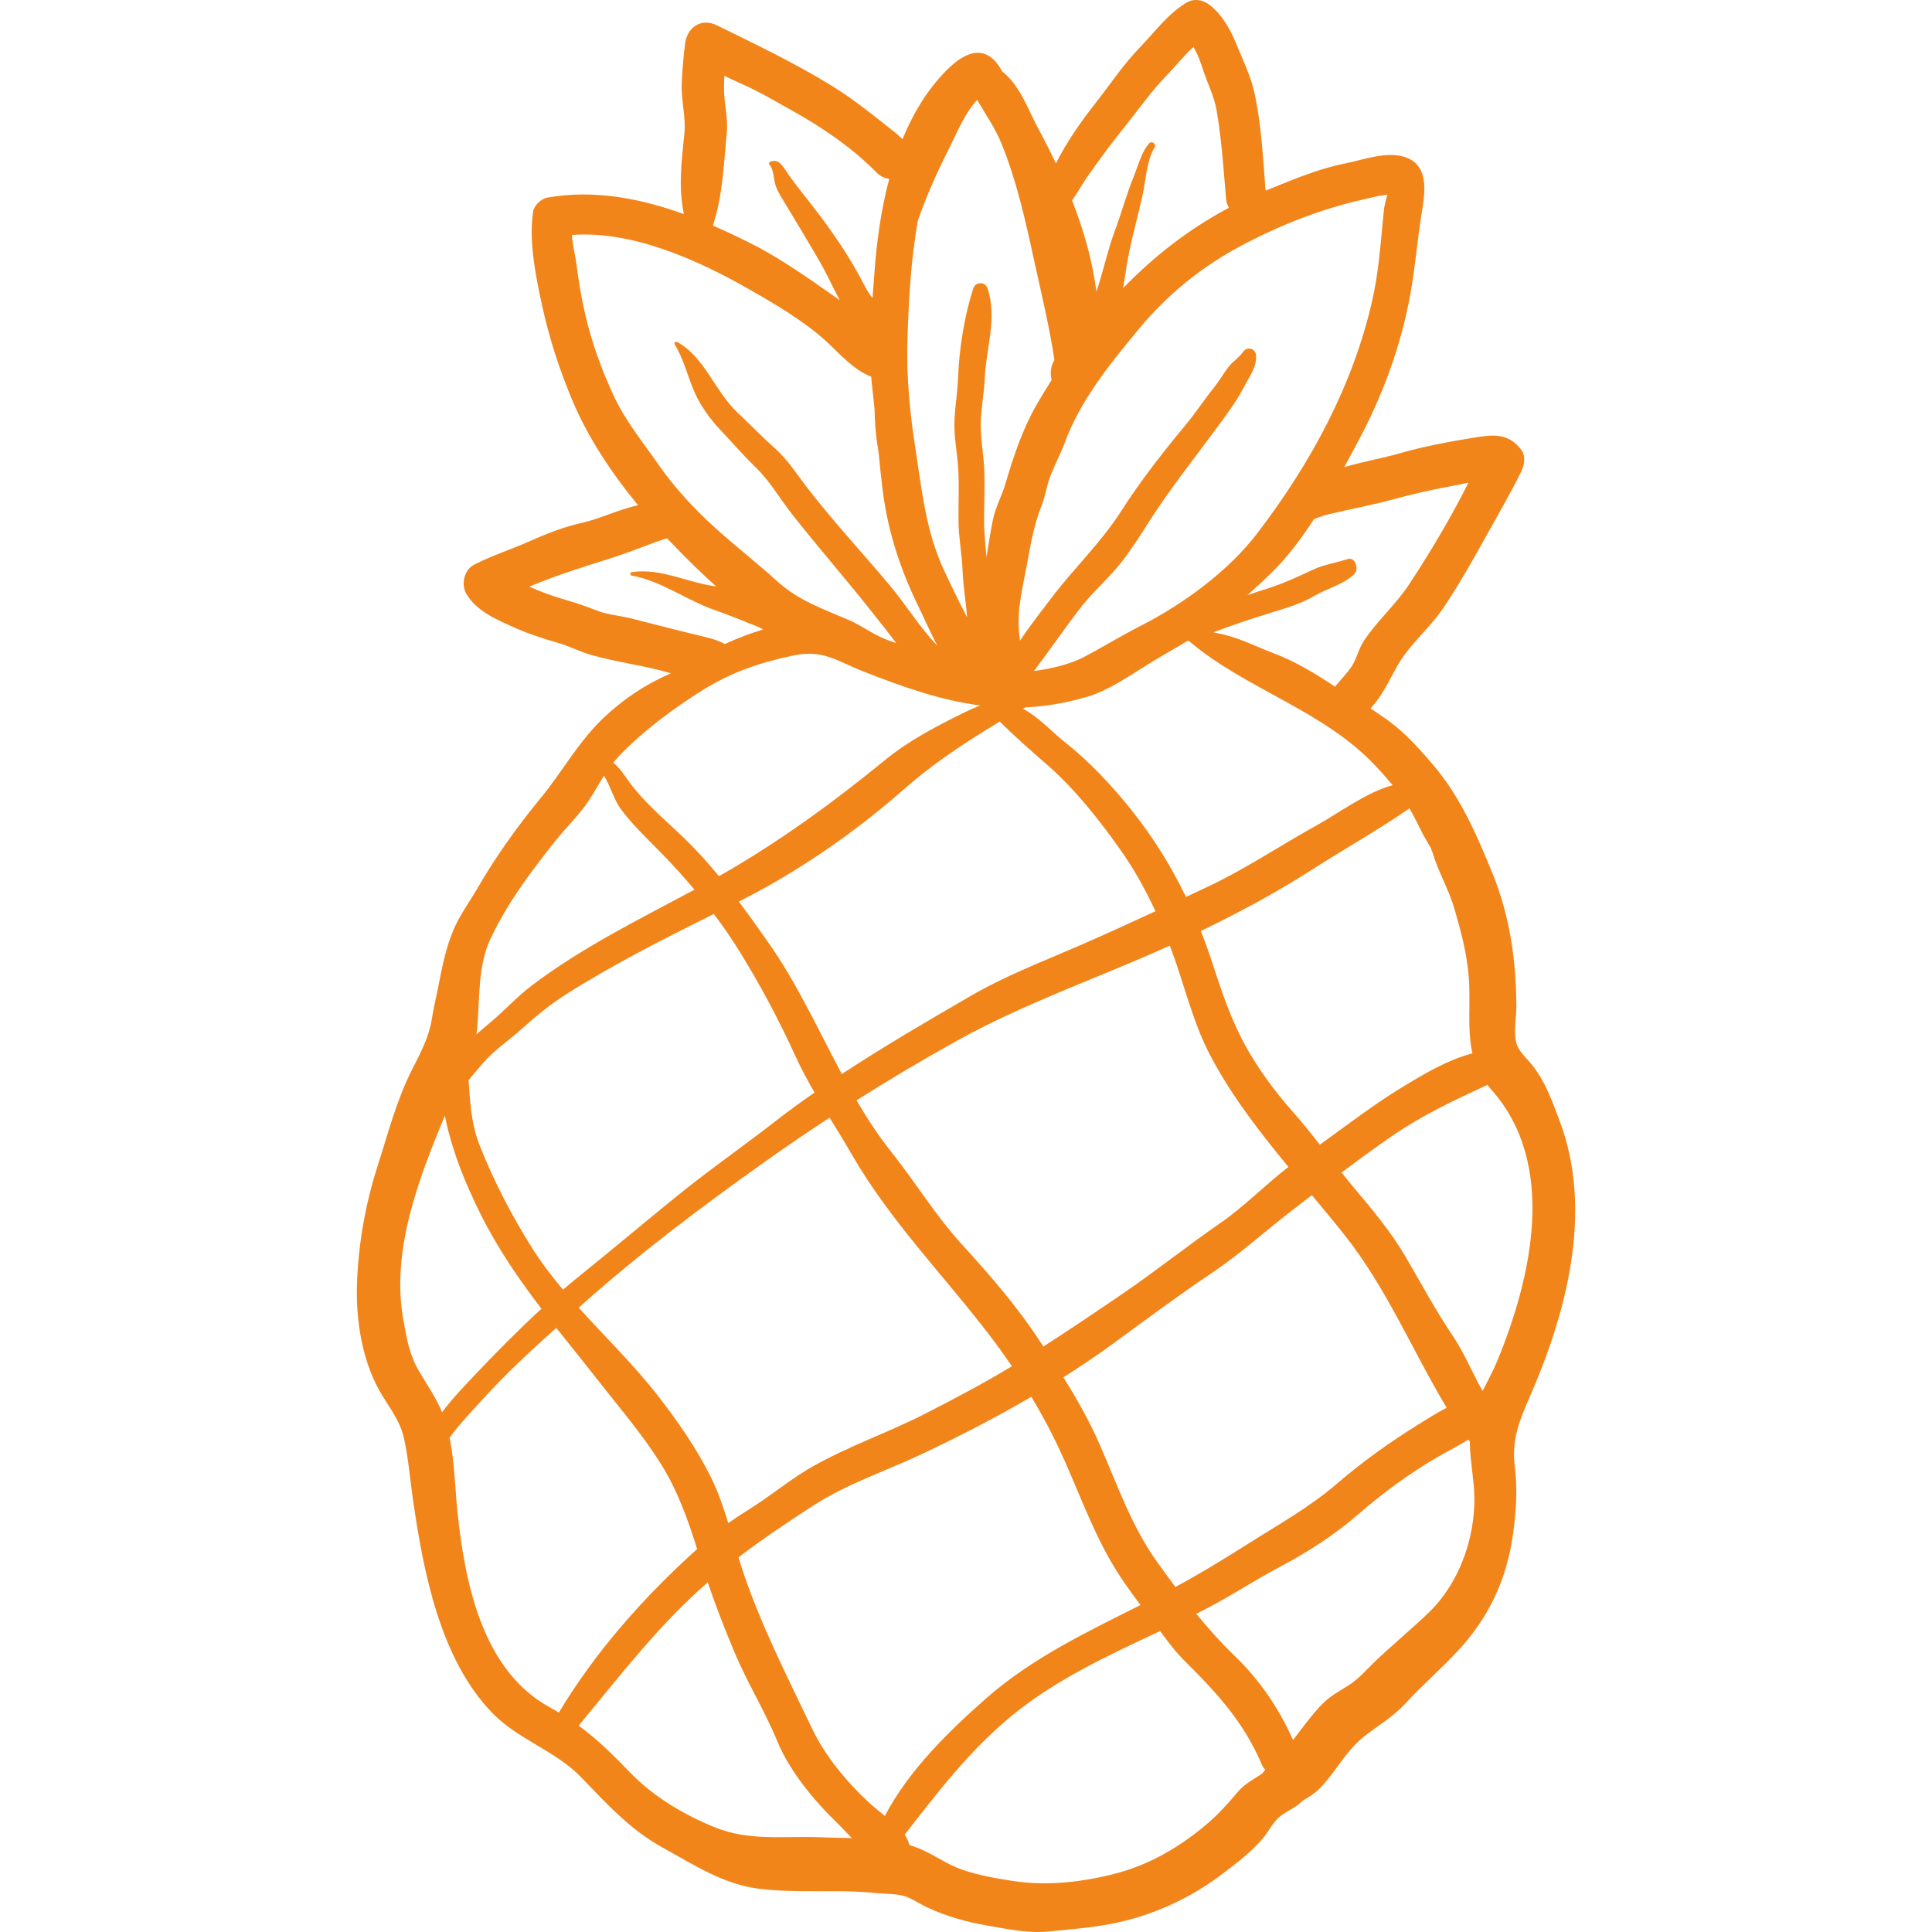 <svg width="106" height="106" viewBox="0 0 106 106" fill="none" xmlns="http://www.w3.org/2000/svg">
<path d="M85.591 61.556C85.169 60.424 84.781 59.309 84.008 58.368C83.709 58.004 83.294 57.656 83.183 57.179C83.046 56.594 83.197 55.83 83.196 55.231C83.19 52.74 82.841 50.265 81.895 47.943C81.03 45.821 80.132 43.719 78.618 41.952C77.763 40.954 76.956 40.052 75.858 39.318C75.639 39.172 75.42 39.018 75.198 38.868C75.811 38.2 76.162 37.45 76.609 36.628C77.273 35.408 78.401 34.518 79.173 33.379C80.007 32.149 80.79 30.764 81.51 29.463C82.164 28.282 82.871 27.078 83.463 25.873C83.635 25.523 83.725 25.018 83.463 24.676C82.732 23.725 81.888 23.847 80.813 24.021C79.475 24.238 78.086 24.498 76.782 24.876C75.95 25.117 74.836 25.316 73.753 25.628C73.992 25.188 74.224 24.753 74.453 24.33C75.849 21.739 76.86 19.019 77.385 16.111C77.656 14.61 77.767 13.084 78.019 11.581C78.195 10.53 78.397 9.048 77.093 8.62C76.064 8.282 74.804 8.767 73.802 8.967C72.291 9.269 70.969 9.847 69.547 10.415C69.51 10.43 69.473 10.447 69.436 10.462C69.295 8.671 69.212 6.848 68.823 5.086C68.623 4.183 68.184 3.27 67.83 2.413C67.503 1.619 67.093 0.87 66.423 0.314C66.048 0.003 65.546 -0.119 65.102 0.144C64.071 0.757 63.395 1.719 62.56 2.579C61.639 3.526 60.887 4.666 60.072 5.701C59.287 6.7 58.506 7.818 57.935 8.963C57.627 8.315 57.303 7.682 56.972 7.069C56.442 6.089 55.954 4.66 54.99 3.925C54.959 3.872 54.929 3.82 54.898 3.767C54.043 2.339 52.898 2.889 51.95 3.839C50.887 4.903 50.099 6.214 49.514 7.638C49.263 7.373 48.952 7.145 48.639 6.897C47.646 6.108 46.701 5.362 45.615 4.694C43.602 3.457 41.435 2.421 39.324 1.386C38.474 0.97 37.705 1.496 37.59 2.381C37.496 3.104 37.427 3.905 37.403 4.636C37.372 5.552 37.641 6.425 37.547 7.345C37.393 8.857 37.213 10.296 37.52 11.744C35.108 10.875 32.569 10.39 30.024 10.843C29.686 10.903 29.299 11.274 29.248 11.619C29.006 13.239 29.392 15.155 29.738 16.743C30.128 18.535 30.678 20.233 31.385 21.926C32.241 23.978 33.541 25.937 35.002 27.716C33.954 27.953 32.864 28.478 32.01 28.665C30.965 28.894 30.018 29.266 29.043 29.701C28.047 30.145 26.99 30.48 26.02 30.978C25.455 31.268 25.281 32.072 25.595 32.598C26.171 33.559 27.295 34.016 28.281 34.456C29.006 34.779 29.797 35.038 30.561 35.254C31.211 35.437 31.788 35.747 32.431 35.931C33.842 36.336 35.323 36.505 36.733 36.917C36.76 36.925 36.787 36.933 36.814 36.941C35.459 37.52 34.25 38.322 33.169 39.333C31.74 40.671 30.874 42.318 29.655 43.797C28.395 45.328 27.197 47.004 26.206 48.717C25.767 49.474 25.226 50.199 24.886 51.004C24.458 52.018 24.265 53.014 24.056 54.083C23.938 54.691 23.787 55.297 23.693 55.902C23.537 56.9 23.065 57.789 22.608 58.684C21.766 60.331 21.287 62.197 20.722 63.956C20.048 66.055 19.655 68.276 19.584 70.483C19.523 72.395 19.861 74.58 20.796 76.257C21.266 77.1 21.929 77.896 22.15 78.851C22.402 79.939 22.494 81.146 22.655 82.257C23.227 86.215 24.133 91.022 27.019 93.991C28.448 95.461 30.456 96.035 31.886 97.513C33.313 98.989 34.573 100.391 36.392 101.391C38.058 102.307 39.673 103.374 41.612 103.622C43.742 103.894 45.934 103.639 48.059 103.863C48.527 103.913 49.039 103.891 49.493 103.997C49.984 104.112 50.412 104.437 50.867 104.649C51.92 105.139 53.043 105.457 54.185 105.651C55.309 105.842 56.395 106.083 57.535 105.971C58.678 105.858 59.802 105.773 60.935 105.559C63.079 105.154 65.175 104.224 66.925 102.919C67.735 102.314 68.711 101.577 69.341 100.794C69.662 100.397 69.846 99.954 70.262 99.634C70.647 99.338 71.079 99.183 71.438 98.834C71.454 98.818 71.469 98.801 71.484 98.784C71.884 98.567 72.25 98.306 72.558 97.965C73.306 97.139 73.872 96.077 74.738 95.36C75.547 94.69 76.365 94.267 77.095 93.476C78.01 92.482 79.032 91.597 79.954 90.611C81.664 88.782 82.666 86.68 83.011 84.18C83.184 82.925 83.269 81.695 83.107 80.434C82.93 79.043 83.349 77.962 83.902 76.705C85.935 72.082 87.43 66.486 85.591 61.556ZM77.492 44.633C77.764 45.124 77.986 45.665 78.282 46.142C78.344 46.243 78.413 46.405 78.505 46.511C78.523 46.591 78.55 46.669 78.586 46.745C78.904 47.824 79.492 48.798 79.805 49.885C80.152 51.089 80.451 52.188 80.57 53.443C80.716 54.985 80.472 56.436 80.787 57.793C79.398 58.154 78.096 58.942 76.879 59.683C75.326 60.629 73.886 61.749 72.414 62.803C71.928 62.181 71.436 61.565 70.911 60.975C69.966 59.912 69.059 58.68 68.359 57.426C67.546 55.967 67.023 54.386 66.504 52.799C66.313 52.215 66.107 51.642 65.885 51.08C67.977 50.066 69.983 48.997 71.949 47.736C73.732 46.593 75.595 45.552 77.326 44.353C77.383 44.445 77.439 44.538 77.492 44.633ZM46.727 63.329C48.845 67.002 51.783 69.97 54.335 73.315C54.743 73.849 55.137 74.399 55.517 74.96C53.972 75.895 52.363 76.743 50.755 77.565C48.73 78.601 46.604 79.322 44.613 80.444C43.649 80.987 42.788 81.665 41.881 82.294C41.25 82.732 40.583 83.122 39.955 83.565C39.691 82.704 39.401 81.853 39.012 81.062C38.241 79.495 37.185 77.981 36.116 76.603C34.795 74.901 33.214 73.365 31.752 71.746C35.007 68.826 38.546 66.164 42.097 63.648C43.221 62.851 44.362 62.077 45.516 61.321C45.924 61.986 46.336 62.65 46.727 63.329ZM42.135 51.682C41.613 50.942 41.084 50.196 40.535 49.465C43.738 47.864 46.894 45.679 49.578 43.317C50.966 42.095 52.388 41.12 53.939 40.149C54.248 39.956 54.548 39.768 54.849 39.586C54.928 39.664 55.008 39.742 55.089 39.821C55.832 40.544 56.648 41.262 57.434 41.944C58.972 43.278 60.3 44.971 61.472 46.626C62.218 47.68 62.85 48.817 63.394 49.994C62.02 50.633 60.642 51.264 59.253 51.867C57.224 52.749 55.156 53.537 53.239 54.652C50.877 56.025 48.485 57.416 46.188 58.927C44.88 56.485 43.731 53.942 42.135 51.682ZM52.759 68.256C51.316 66.672 50.226 64.866 48.9 63.198C48.189 62.304 47.568 61.352 46.994 60.37C48.826 59.212 50.691 58.105 52.586 57.057C56.313 54.995 60.315 53.637 64.18 51.882C64.23 52.014 64.281 52.145 64.329 52.276C65.034 54.218 65.471 56.161 66.443 57.987C67.597 60.157 69.114 62.113 70.69 64.025C69.411 65.009 68.271 66.194 66.954 67.103C65.159 68.343 63.453 69.707 61.651 70.94C60.182 71.944 58.73 72.922 57.246 73.877C57.122 73.69 56.998 73.504 56.872 73.316C55.655 71.494 54.224 69.864 52.759 68.256ZM61.101 73.697C62.878 72.396 64.676 71.06 66.502 69.832C68.045 68.796 69.388 67.566 70.85 66.44C71.225 66.151 71.601 65.862 71.977 65.573C72.587 66.303 73.194 67.034 73.781 67.774C76.067 70.66 77.495 74.105 79.371 77.236C78.805 77.531 78.263 77.879 77.85 78.134C76.287 79.102 74.757 80.193 73.352 81.402C71.841 82.702 70.178 83.624 68.5 84.685C67.175 85.522 65.869 86.327 64.488 87.07C64.145 86.609 63.807 86.143 63.469 85.672C62.086 83.739 61.295 81.453 60.352 79.291C59.773 77.965 59.087 76.756 58.343 75.568C59.286 74.971 60.209 74.35 61.101 73.697ZM75.574 42.13C75.859 42.44 76.14 42.754 76.407 43.078C74.97 43.467 73.438 44.619 72.277 45.261C70.241 46.387 68.343 47.675 66.23 48.667C65.843 48.849 65.456 49.03 65.069 49.212C64.26 47.533 63.281 45.952 62.081 44.448C61.044 43.149 59.779 41.786 58.475 40.76C57.801 40.23 57.224 39.589 56.508 39.115C56.394 39.039 56.264 38.96 56.129 38.88C56.175 38.857 56.219 38.833 56.266 38.81C57.363 38.759 58.498 38.573 59.695 38.215C60.824 37.876 62.017 37.049 63.023 36.425C63.729 35.988 64.436 35.602 65.129 35.175C65.159 35.17 65.19 35.166 65.221 35.16C68.436 37.886 72.648 38.953 75.574 42.13ZM76.392 27.41C77.487 27.112 78.57 26.859 79.688 26.659C79.979 26.607 80.272 26.543 80.566 26.484C79.6 28.412 78.464 30.313 77.301 32.077C76.581 33.169 75.56 34.059 74.831 35.157C74.541 35.592 74.441 36.131 74.164 36.556C73.924 36.925 73.552 37.299 73.248 37.675C72.183 36.964 71.068 36.289 69.882 35.842C69.046 35.527 68.254 35.124 67.391 34.882C67.119 34.805 66.844 34.748 66.569 34.693C67.584 34.305 68.614 33.966 69.652 33.642C70.496 33.378 71.332 33.154 72.098 32.703C72.799 32.29 73.69 32.079 74.286 31.515C74.409 31.399 74.455 31.209 74.409 31.049C74.396 31.002 74.383 30.956 74.37 30.91C74.322 30.738 74.126 30.613 73.95 30.671C73.314 30.88 72.672 30.962 72.055 31.248C71.188 31.651 70.387 32.03 69.468 32.315C69.117 32.424 68.774 32.536 68.435 32.651C68.908 32.236 69.371 31.811 69.82 31.366C70.67 30.525 71.417 29.529 72.096 28.475C72.373 28.377 72.644 28.276 72.894 28.216C74.056 27.938 75.238 27.723 76.392 27.41ZM59.617 9.756C60.284 8.793 61.005 7.83 61.738 6.917C62.455 6.025 63.139 5.041 63.934 4.22C64.416 3.723 64.927 3.083 65.478 2.577C65.7 2.951 65.858 3.366 65.992 3.787C66.246 4.587 66.613 5.248 66.754 6.077C67.028 7.679 67.131 9.298 67.27 10.913C67.286 11.101 67.342 11.263 67.423 11.401C65.228 12.565 63.312 14.064 61.621 15.807C61.749 15.029 61.853 14.248 62.017 13.519C62.234 12.56 62.49 11.612 62.699 10.65C62.852 9.946 62.937 8.696 63.352 8.093C63.473 7.915 63.198 7.705 63.053 7.863C62.63 8.325 62.445 9.094 62.215 9.655C61.815 10.627 61.544 11.655 61.174 12.641C60.811 13.61 60.593 14.611 60.285 15.596C60.243 15.73 60.199 15.865 60.154 16C59.94 14.3 59.455 12.614 58.819 10.996C59.107 10.606 59.333 10.165 59.617 9.756ZM58.411 24.305C59.272 21.96 60.917 19.936 62.498 18.035C64.076 16.136 65.947 14.619 68.132 13.464C70.307 12.315 72.547 11.438 74.94 10.911C75.27 10.838 75.587 10.747 75.923 10.707C75.989 10.7 76.055 10.692 76.121 10.684C76.038 10.929 75.946 11.377 75.943 11.406C75.914 11.644 75.891 11.876 75.869 12.117C75.734 13.572 75.618 15.016 75.297 16.446C74.239 21.158 71.892 25.456 68.962 29.282C67.377 31.351 64.895 33.16 62.593 34.331C61.542 34.866 60.519 35.495 59.48 36.044C58.73 36.44 57.708 36.688 56.729 36.816C57.596 35.674 58.403 34.483 59.281 33.349C59.974 32.453 60.821 31.746 61.518 30.859C62.108 30.108 62.613 29.294 63.128 28.492C64.207 26.809 65.472 25.226 66.656 23.615C67.202 22.871 67.805 22.09 68.23 21.271C68.507 20.736 68.966 20.124 68.917 19.499C68.887 19.114 68.422 18.983 68.201 19.305C67.983 19.623 67.647 19.818 67.412 20.119C67.13 20.481 66.912 20.88 66.623 21.24C66.07 21.927 65.593 22.662 65.028 23.341C63.793 24.827 62.567 26.397 61.525 28.024C60.396 29.788 58.932 31.163 57.676 32.82C57.119 33.556 56.5 34.335 55.964 35.154C55.949 35.019 55.932 34.884 55.917 34.748C55.779 33.489 56.113 32.218 56.342 30.977C56.552 29.838 56.724 28.808 57.152 27.731C57.352 27.226 57.416 26.693 57.605 26.185C57.843 25.546 58.175 24.947 58.411 24.305ZM49.784 18.81C49.847 16.592 49.968 14.3 50.358 12.11C50.36 12.104 50.361 12.098 50.363 12.093C50.817 10.787 51.401 9.463 52.029 8.233C52.435 7.438 52.907 6.227 53.614 5.484C54.074 6.275 54.6 7.023 54.948 7.879C55.771 9.904 56.253 12.063 56.715 14.185C57.124 16.067 57.573 17.875 57.852 19.761C57.649 20.073 57.599 20.483 57.7 20.844C57.414 21.295 57.133 21.752 56.865 22.219C56.119 23.517 55.595 25.055 55.18 26.49C54.976 27.195 54.617 27.816 54.471 28.545C54.337 29.213 54.228 29.896 54.124 30.573C54.076 29.929 53.995 29.287 53.993 28.637C53.988 27.641 54.047 26.646 53.995 25.651C53.948 24.769 53.767 23.918 53.816 23.029C53.86 22.244 53.997 21.477 54.035 20.691C54.116 19.011 54.72 17.493 54.185 15.827C54.061 15.438 53.523 15.44 53.398 15.827C52.914 17.319 52.626 19.126 52.567 20.691C52.538 21.474 52.407 22.245 52.368 23.029C52.324 23.923 52.51 24.763 52.568 25.651C52.633 26.645 52.577 27.642 52.59 28.637C52.602 29.549 52.781 30.432 52.814 31.338C52.846 32.196 52.998 33.014 53.06 33.868C52.611 33.014 52.194 32.141 51.785 31.267C50.789 29.134 50.578 26.867 50.219 24.573C49.929 22.723 49.731 20.688 49.784 18.81ZM39.875 7.269C39.954 6.441 39.718 5.662 39.723 4.84C39.724 4.623 39.731 4.393 39.742 4.158C40.056 4.311 40.371 4.463 40.703 4.607C41.622 5.009 42.531 5.553 43.409 6.039C45.078 6.962 46.779 8.12 48.113 9.485C48.279 9.654 48.532 9.781 48.788 9.815C48.33 11.533 48.094 13.315 47.976 14.966C47.944 15.423 47.907 15.886 47.872 16.353C47.87 16.35 47.868 16.348 47.866 16.345C47.549 15.955 47.355 15.505 47.114 15.067C46.508 13.971 45.768 12.878 45.019 11.874C44.418 11.069 43.759 10.299 43.193 9.477C42.961 9.14 42.73 8.676 42.263 8.873C42.194 8.902 42.164 8.979 42.219 9.039C42.462 9.308 42.443 9.872 42.563 10.206C42.689 10.555 42.901 10.875 43.093 11.19C43.712 12.204 44.309 13.219 44.912 14.242C45.338 14.963 45.676 15.74 46.074 16.474C46.029 16.442 45.986 16.408 45.941 16.376C44.379 15.287 42.863 14.191 41.154 13.333C40.49 13.001 39.81 12.678 39.115 12.377C39.652 10.742 39.712 8.977 39.875 7.269ZM33.707 21.787C33.01 20.305 32.465 18.796 32.098 17.204C31.89 16.301 31.75 15.429 31.629 14.51C31.561 13.988 31.415 13.436 31.373 12.893C34.721 12.636 38.336 14.294 41.136 15.89C42.538 16.689 44.11 17.617 45.307 18.706C46.06 19.39 46.81 20.285 47.8 20.669C47.812 20.817 47.822 20.965 47.84 21.111C47.893 21.564 47.94 22.016 47.984 22.467C47.988 22.612 47.993 22.758 47.997 22.901C48.017 23.545 48.095 24.183 48.204 24.817C48.269 25.502 48.338 26.188 48.425 26.875C48.715 29.16 49.386 31.221 50.394 33.28C50.681 33.865 51.017 34.657 51.432 35.429C50.458 34.427 49.685 33.144 48.797 32.091C47.344 30.366 45.795 28.686 44.405 26.911C43.777 26.11 43.265 25.261 42.498 24.581C41.788 23.95 41.148 23.276 40.456 22.628C39.241 21.489 38.642 19.566 37.156 18.765C37.071 18.719 36.965 18.814 37.019 18.901C37.528 19.717 37.746 20.732 38.144 21.604C38.463 22.302 38.979 23.014 39.51 23.574C40.162 24.26 40.763 24.971 41.449 25.63C42.231 26.382 42.771 27.334 43.437 28.185C44.842 29.981 46.353 31.697 47.768 33.487C48.237 34.08 48.717 34.674 49.169 35.282C48.858 35.181 48.553 35.069 48.262 34.929C47.676 34.648 47.163 34.27 46.563 34.013C45.147 33.408 43.797 32.939 42.637 31.887C41.533 30.886 40.351 29.964 39.241 28.964C38.132 27.965 36.978 26.725 36.128 25.492C35.291 24.28 34.335 23.123 33.707 21.787ZM34.604 33.924C33.977 33.766 33.338 33.732 32.737 33.495C32.155 33.265 31.603 33.075 30.996 32.901C30.333 32.709 29.66 32.472 29.037 32.185C30.399 31.621 31.813 31.155 33.202 30.728C34.119 30.446 35.027 30.096 35.924 29.757C36.097 29.692 36.349 29.623 36.6 29.533C36.782 29.727 36.964 29.919 37.147 30.106C37.829 30.806 38.545 31.505 39.292 32.174C39.286 32.173 39.28 32.172 39.274 32.171C37.723 31.973 36.236 31.142 34.65 31.395C34.559 31.41 34.56 31.563 34.65 31.578C36.268 31.861 37.722 32.962 39.244 33.483C39.975 33.733 40.729 34.053 41.459 34.338C41.606 34.396 41.742 34.463 41.872 34.535C41.151 34.748 40.429 35.034 39.766 35.334C39.447 35.154 39.07 35.039 38.669 34.944C37.308 34.619 35.958 34.267 34.604 33.924ZM34.028 41.411C35.375 40.035 36.926 38.883 38.555 37.864C40.138 36.873 41.687 36.356 43.496 35.97C45.166 35.613 45.867 36.254 47.447 36.871C49.497 37.67 51.587 38.423 53.78 38.705C53.488 38.821 53.197 38.945 52.909 39.088C51.396 39.838 49.894 40.609 48.574 41.688C45.68 44.053 42.694 46.23 39.445 48.072C38.863 47.364 38.252 46.682 37.598 46.046C36.568 45.045 35.416 44.103 34.556 42.947C34.273 42.565 34.018 42.133 33.647 41.847C33.765 41.7 33.889 41.554 34.028 41.411ZM26.185 56.39C26.323 54.795 26.212 52.975 26.917 51.492C27.855 49.517 29.101 47.867 30.447 46.165C31.049 45.403 31.8 44.704 32.324 43.893C32.621 43.433 32.867 42.989 33.139 42.56C33.478 43.102 33.706 43.907 34.04 44.362C34.688 45.242 35.503 46.007 36.265 46.784C36.892 47.423 37.51 48.104 38.103 48.812C35.061 50.442 31.91 51.995 29.159 54.084C28.497 54.586 27.935 55.176 27.323 55.732C26.935 56.084 26.526 56.403 26.142 56.749C26.159 56.631 26.174 56.512 26.185 56.39ZM26.509 58.317C27.126 57.603 27.929 57.081 28.627 56.45C29.416 55.737 30.203 55.094 31.106 54.523C33.678 52.898 36.429 51.505 39.165 50.146C39.664 50.809 40.134 51.487 40.558 52.173C41.706 54.026 42.714 55.913 43.621 57.901C43.942 58.606 44.306 59.281 44.69 59.943C43.951 60.459 43.222 60.987 42.514 61.538C40.743 62.918 38.931 64.173 37.187 65.585C35.346 67.076 33.535 68.605 31.69 70.092C31.421 70.309 31.154 70.532 30.889 70.758C30.284 70.038 29.714 69.293 29.214 68.502C28.089 66.724 27.063 64.756 26.298 62.794C25.847 61.636 25.791 60.451 25.711 59.262C25.976 58.947 26.238 58.63 26.509 58.317ZM24.247 77.464C23.919 76.674 23.426 75.967 22.992 75.233C22.452 74.317 22.325 73.471 22.137 72.456C21.433 68.659 22.968 64.668 24.409 61.211C24.431 61.33 24.454 61.445 24.478 61.554C24.873 63.317 25.538 64.935 26.34 66.558C27.289 68.477 28.455 70.167 29.707 71.806C28.465 72.944 27.271 74.153 26.131 75.354C25.493 76.026 24.82 76.724 24.254 77.484C24.252 77.477 24.249 77.471 24.247 77.464ZM30.203 93.696C26.498 91.689 25.526 86.955 25.109 83.049C24.968 81.724 24.946 80.245 24.667 78.882C24.688 78.853 24.708 78.823 24.731 78.793C25.311 78.013 26.046 77.257 26.709 76.531C27.892 75.234 29.211 74.037 30.521 72.853C31.297 73.836 32.093 74.813 32.883 75.824C34.07 77.345 35.304 78.765 36.321 80.417C37.203 81.851 37.749 83.398 38.248 84.988C35.331 87.615 32.679 90.603 30.661 93.96C30.511 93.872 30.362 93.782 30.203 93.696ZM45.053 100.804C42.991 100.714 41.142 101.043 39.174 100.238C37.484 99.546 35.832 98.558 34.56 97.238C33.61 96.252 32.756 95.417 31.748 94.678C34.002 91.961 36.15 89.147 38.83 86.818C39.269 88.115 39.771 89.393 40.299 90.656C40.994 92.316 41.965 93.869 42.644 95.529C43.316 97.172 44.68 98.811 45.948 100.034C46.148 100.227 46.423 100.525 46.739 100.847C46.16 100.833 45.59 100.827 45.053 100.804ZM48.548 99.631C48.24 99.38 47.929 99.133 47.649 98.873C46.454 97.764 45.264 96.328 44.564 94.86C43.16 91.916 41.66 89.001 40.653 85.886C40.606 85.74 40.561 85.592 40.516 85.445C41.836 84.439 43.217 83.513 44.614 82.61C46.478 81.405 48.542 80.735 50.529 79.8C52.57 78.84 54.611 77.789 56.586 76.635C57.118 77.523 57.611 78.433 58.05 79.36C59.043 81.455 59.797 83.673 60.96 85.686C61.433 86.506 61.998 87.297 62.575 88.06C59.608 89.551 56.6 90.982 54.087 93.197C52.082 94.962 49.842 97.143 48.548 99.631ZM69.258 97.299C68.811 97.613 68.312 97.843 67.928 98.296C67.318 99.016 66.804 99.593 66.066 100.204C64.651 101.373 63.061 102.298 61.275 102.773C59.431 103.263 57.433 103.491 55.554 103.197C54.615 103.05 53.7 102.892 52.799 102.584C51.94 102.29 51.249 101.754 50.419 101.413C50.251 101.344 50.078 101.284 49.901 101.232C49.84 101.044 49.762 100.835 49.636 100.661C51.457 98.32 53.218 96.007 55.572 94.086C57.981 92.121 60.835 90.811 63.649 89.49C64.066 90.058 64.489 90.623 64.986 91.116C66.75 92.868 68.237 94.475 69.224 96.799C69.277 96.924 69.346 97.02 69.421 97.101C69.364 97.164 69.309 97.229 69.258 97.299ZM78.388 88.475C77.404 89.425 76.341 90.285 75.359 91.236C74.936 91.647 74.562 92.086 74.071 92.412C73.564 92.748 73.016 93.02 72.581 93.458C71.969 94.074 71.472 94.784 70.945 95.468C70.16 93.708 69.108 92.168 67.716 90.826C66.967 90.103 66.283 89.335 65.634 88.54C65.689 88.513 65.745 88.486 65.799 88.459C67.352 87.689 68.775 86.726 70.301 85.923C71.784 85.142 73.247 84.19 74.512 83.091C75.866 81.913 77.382 80.803 78.925 79.912C79.469 79.598 80.032 79.322 80.543 78.991C80.576 79.022 80.61 79.051 80.644 79.076C80.642 79.871 80.777 80.614 80.858 81.499C81.086 84.001 80.183 86.741 78.388 88.475ZM82.144 74.68C81.915 75.236 81.617 75.767 81.349 76.309C81.256 76.161 81.167 76.011 81.089 75.858C80.644 74.986 80.234 74.072 79.687 73.262C78.767 71.901 77.955 70.379 77.126 68.964C76.328 67.603 75.31 66.384 74.298 65.181C74.063 64.902 73.835 64.618 73.608 64.332C74.501 63.66 75.404 62.999 76.324 62.363C78.023 61.189 79.78 60.368 81.609 59.521C81.674 59.604 81.738 59.688 81.812 59.771C85.476 63.869 84.027 70.103 82.144 74.68Z" fill="#F2851A"/>
</svg>
